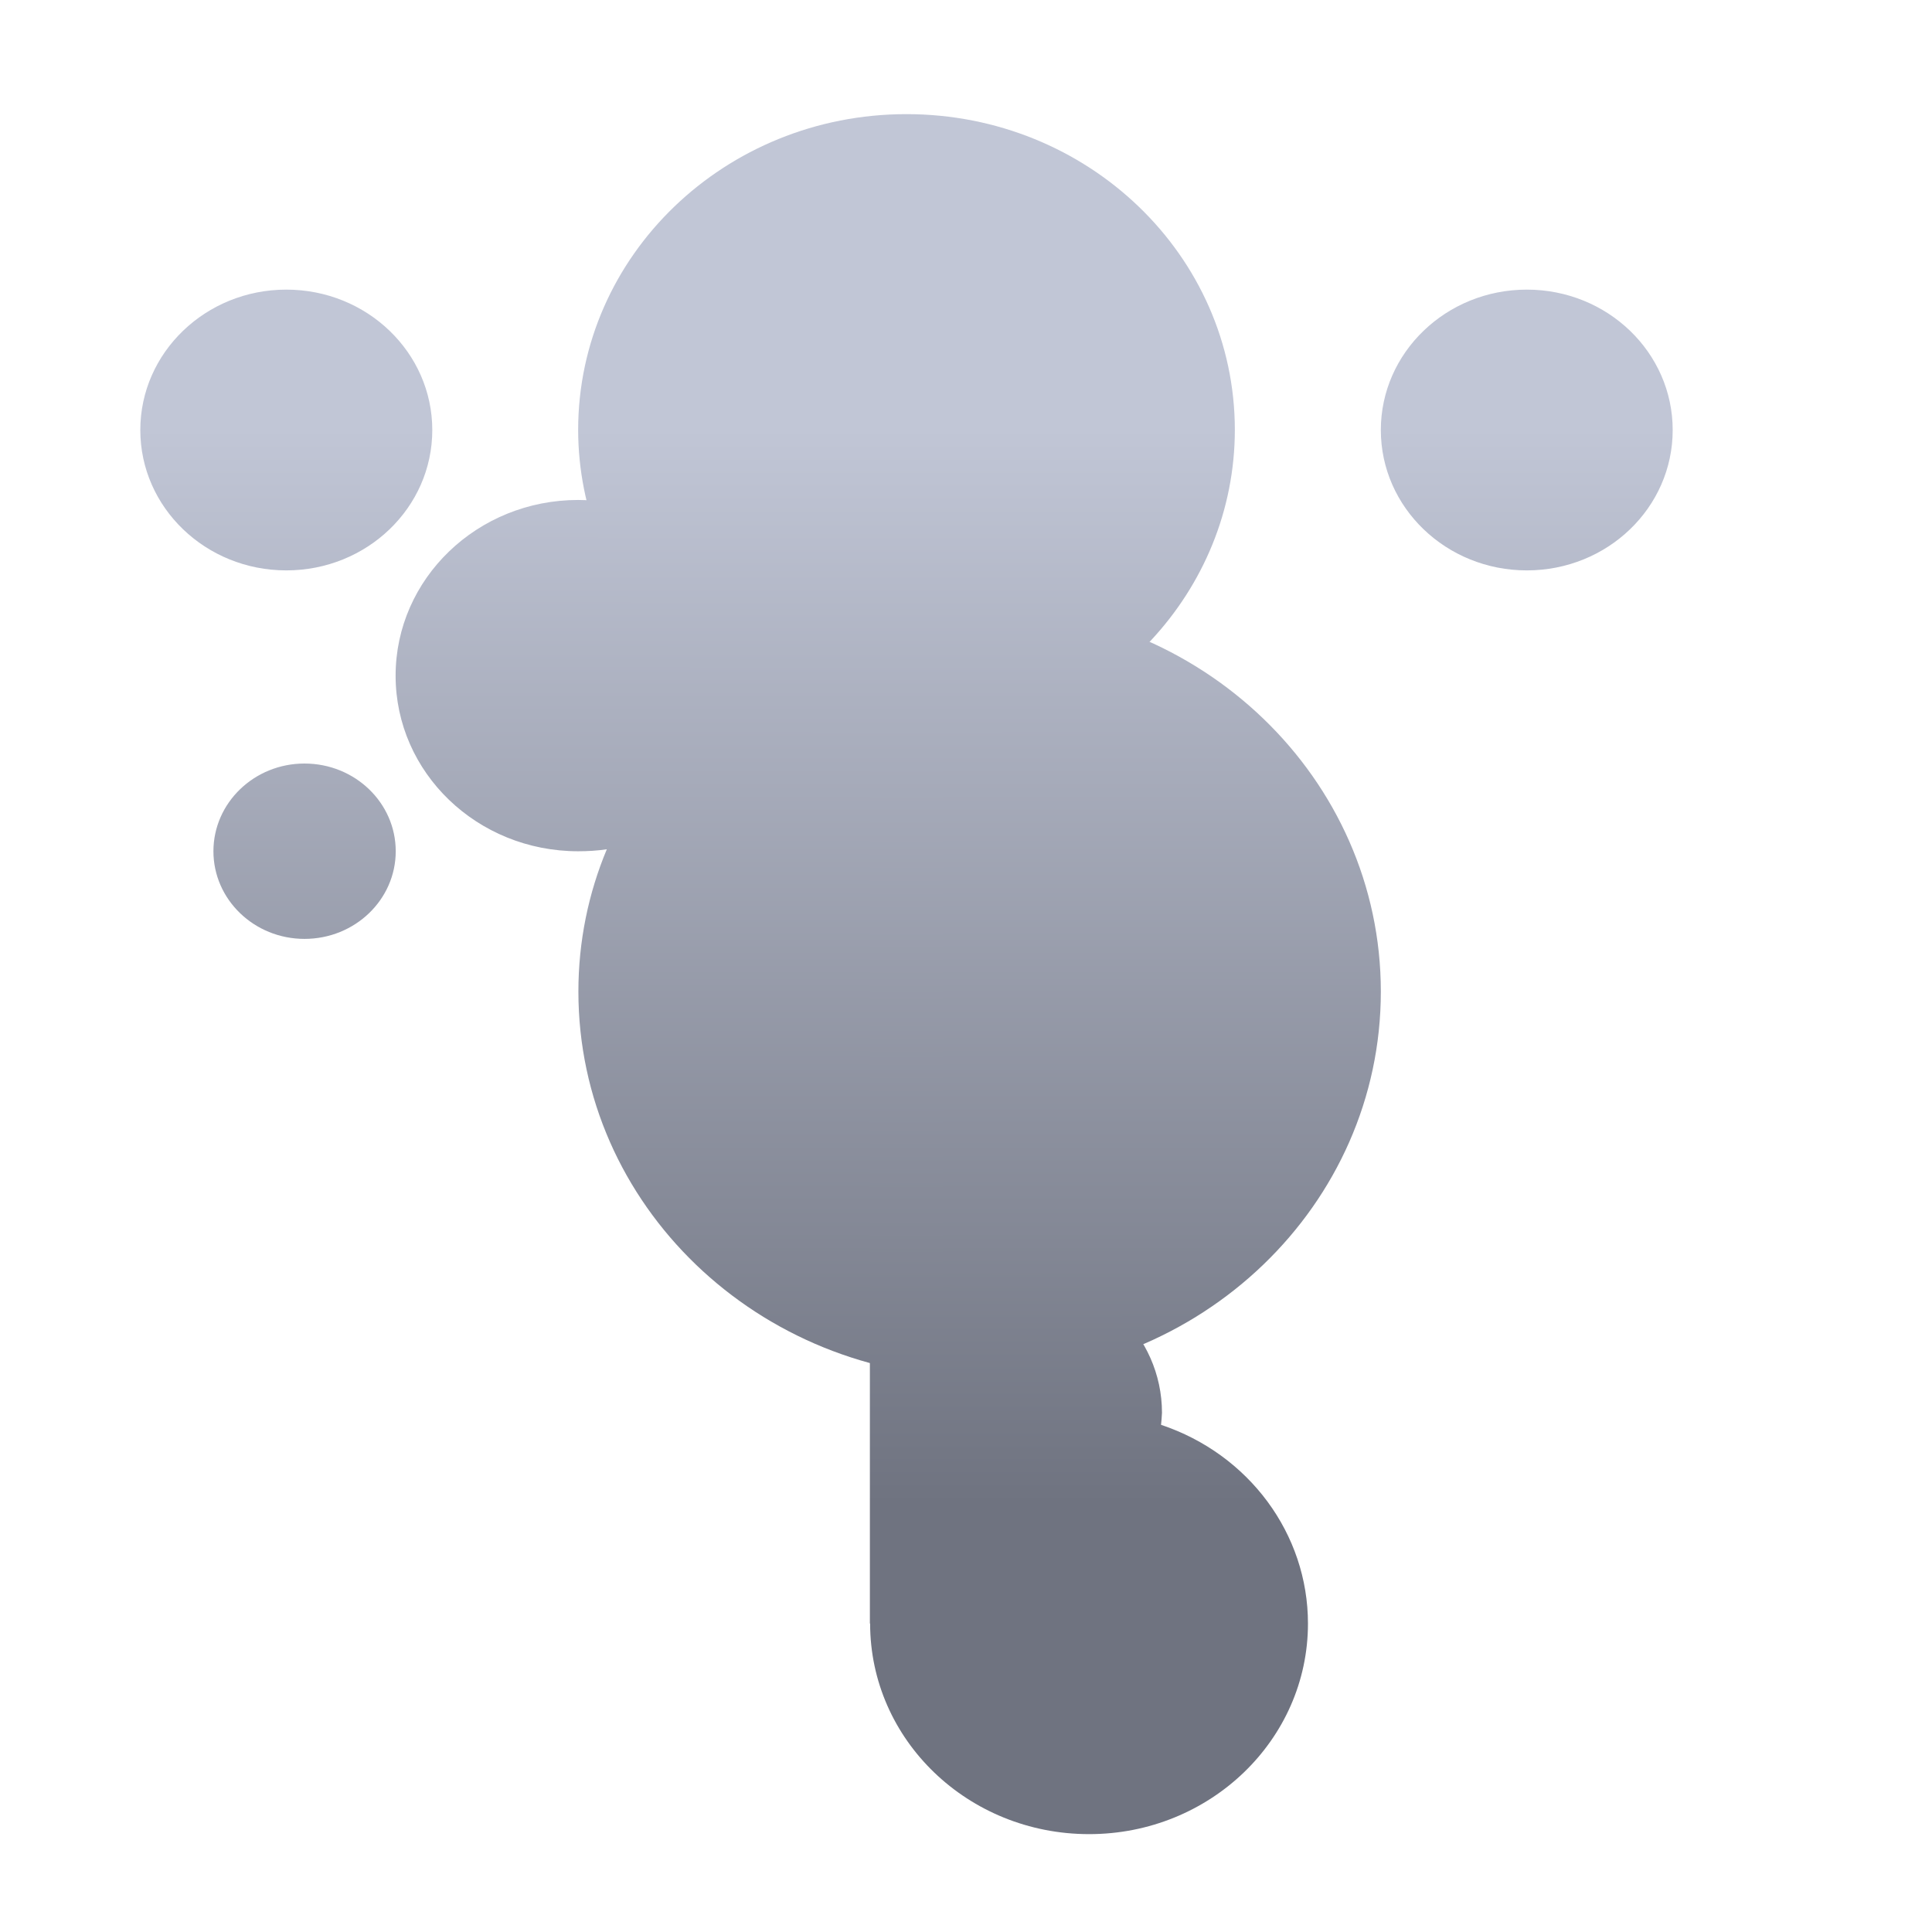 <svg xmlns="http://www.w3.org/2000/svg" xmlns:xlink="http://www.w3.org/1999/xlink" width="64" height="64" viewBox="0 0 64 64" version="1.1"><defs><linearGradient id="linear0" gradientUnits="userSpaceOnUse" x1="0" y1="0" x2="0" y2="1" gradientTransform="matrix(56,0,0,35.898,4,14.051)"><stop offset="0" style="stop-color:#c1c6d6;stop-opacity:1;"/><stop offset="1" style="stop-color:#6f7380;stop-opacity:1;"/></linearGradient><linearGradient id="linear1" gradientUnits="userSpaceOnUse" x1="0" y1="0" x2="0" y2="1" gradientTransform="matrix(56,0,0,35.898,4,14.051)"><stop offset="0" style="stop-color:#c1c6d6;stop-opacity:1;"/><stop offset="1" style="stop-color:#6f7380;stop-opacity:1;"/></linearGradient></defs><g id="surface1"><path style=" stroke:none;fill-rule:nonzero;fill:url(#linear0);" d="M 19.152 16.562 C 15.809 16.562 13.105 19.172 13.105 22.383 C 13.105 25.598 15.809 28.199 19.152 28.199 C 19.469 28.199 19.789 28.18 20.102 28.133 C 19.492 29.59 19.16 31.184 19.16 32.848 C 19.16 39.914 25.113 45.637 32.449 45.637 C 39.793 45.637 45.742 39.914 45.742 32.848 C 45.742 25.789 39.793 20.059 32.449 20.059 C 29.773 20.059 27.273 20.828 25.184 22.137 C 25.051 19.035 22.402 16.562 19.152 16.562 Z M 10.086 25.293 C 8.422 25.293 7.07 26.594 7.07 28.199 C 7.07 29.801 8.422 31.102 10.086 31.102 C 11.758 31.102 13.109 29.801 13.109 28.199 C 13.109 26.594 11.758 25.293 10.086 25.293 Z M 10.086 25.293 "/><path style=" stroke:none;fill-rule:nonzero;fill:url(#linear1);" d="M 30.027 3.781 C 24.023 3.781 19.152 8.461 19.152 14.246 C 19.164 19.566 23.324 24.039 28.816 24.629 L 28.816 53.781 L 28.824 53.781 C 28.824 57.637 32.066 60.758 36.078 60.758 C 40.078 60.758 43.328 57.637 43.328 53.781 C 43.328 50.816 41.375 48.172 38.461 47.199 C 38.477 47.066 38.484 46.934 38.492 46.801 C 38.492 44.234 36.324 42.156 33.656 42.156 C 32.805 42.156 31.969 42.379 31.234 42.797 L 31.234 24.629 C 36.734 24.039 40.898 19.566 40.906 14.246 C 40.906 8.461 36.039 3.781 30.027 3.781 Z M 9.484 9.594 C 6.816 9.594 4.648 11.676 4.648 14.246 C 4.648 16.816 6.816 18.895 9.484 18.895 C 12.156 18.895 14.32 16.816 14.32 14.246 C 14.32 11.676 12.156 9.594 9.484 9.594 Z M 50.578 9.594 C 47.91 9.594 45.742 11.676 45.742 14.246 C 45.742 16.816 47.91 18.895 50.578 18.895 C 53.25 18.895 55.41 16.816 55.41 14.246 C 55.41 11.676 53.25 9.594 50.578 9.594 Z M 50.578 9.594 "/></g></svg>
